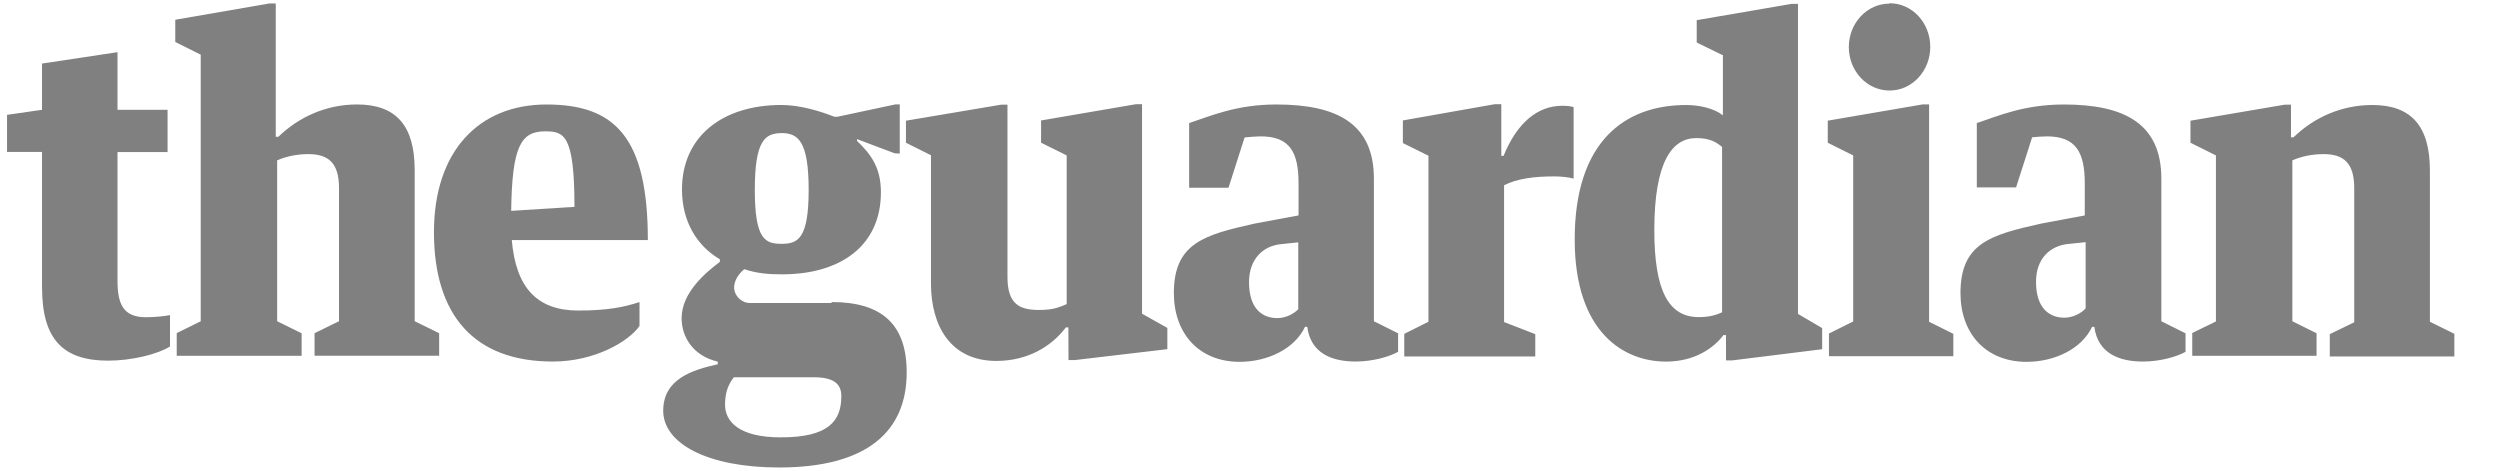 <?xml version="1.0" encoding="UTF-8" standalone="no"?>
<svg
   xmlns:dc="http://purl.org/dc/elements/1.1/"
   xmlns:cc="http://creativecommons.org/ns#"
   xmlns:rdf="http://www.w3.org/1999/02/22-rdf-syntax-ns#"
   xmlns:svg="http://www.w3.org/2000/svg"
   xmlns="http://www.w3.org/2000/svg"
   id="svg10490"
   height="39"
   width="207"
   version="1.1">
  <defs
     id="defs10492" />
  <path
     style="fill:#808080;stroke-width:0.241"
     id="path10468"
     d="m 3.479,23.806 v -11.228 H 0.583 V 9.509 L 3.479,9.092 V 5.262 L 9.729,4.32 V 9.094 H 13.874 V 12.593 H 9.729 v 10.648 c 0,2 0.519,3.024 2.352,3.024 0.652,0 1.541,-0.075 1.996,-0.175 v 2.597 c -1.001,0.635 -3.143,1.175 -5.123,1.175 -3.726,0 -5.472,-1.762 -5.472,-6.056 z M 45.148,10.874 c 1.569,0 2.417,0.3 2.417,6.254 l -5.239,0.33 c 0.07,-5.399 0.829,-6.584 2.822,-6.584 z m -2.771,9.006 h 11.265 c 0,-8.513 -2.724,-11.228 -8.39,-11.228 -5.628,0 -9.321,3.889 -9.321,10.568 0,6.899 3.348,10.716 9.84,10.716 3.488,0 6.306,-1.675 7.181,-2.949 v -1.975 c -1.311,0.425 -2.659,0.7 -5.076,0.7 -3.411,0 -5.169,-1.9 -5.5,-5.849 z m -27.76,7.709 2.003,-0.99 V 4.527 l -2.107,-1.05 v -1.842 l 7.791,-1.35 h 0.529 V 11.329 h 0.21 c 1.7,-1.65 3.982,-2.68 6.52,-2.68 3.19,0 4.773,1.705 4.773,5.424 v 12.523 l 2.026,0.992 v 1.867 H 26.045 v -1.867 l 2.026,-0.992 V 15.59 c 0,-2.06 -0.838,-2.829 -2.538,-2.829 -0.931,0 -1.816,0.182 -2.585,0.515 v 13.323 l 2.026,0.995 v 1.867 H 14.633 v -1.875 z" />
  <path
     style="fill:#808080;stroke-width:0.241"
     id="path10470"
     d="m 151.339,9.974 v 1.845 l 2.105,1.05 v 13.748 l -2.007,1 v 1.875 h 10.299 v -1.85 l -2.007,-1 V 8.644 h -0.529 l -7.861,1.347 z M 172.691,25.534 V 20.052 l -1.462,0.15 c -1.455,0.15 -2.647,1.187 -2.647,3.129 0,2.237 1.146,2.974 2.352,2.974 0.699,0 1.409,-0.37 1.756,-0.775 z m -4.433,-14.157 -1.327,4.139 h -3.251 v -5.324 c 1.756,-0.585 3.896,-1.54 7.209,-1.54 5.041,0 8.071,1.6 8.071,6.149 v 11.798 l 2.002,1 v 1.53 c -0.615,0.355 -2.007,0.807 -3.528,0.807 -1.968,0 -3.733,-0.675 -4.024,-2.874 h -0.186 c -0.838,1.8 -3.074,2.899 -5.425,2.899 -3.353,0 -5.472,-2.325 -5.472,-5.699 0,-4.149 2.538,-4.824 6.683,-5.749 l 3.609,-0.675 V 15.19 c 0,-2.605 -0.745,-3.899 -3.143,-3.899 -0.326,0 -0.908,0.045 -1.281,0.085 z m 13.217,16.215 2.003,-0.975 V 12.868 l -2.107,-1.05 V 9.994 l 7.793,-1.325 h 0.529 v 2.7 h 0.21 c 1.7,-1.65 3.982,-2.675 6.52,-2.675 3.19,0 4.773,1.7 4.773,5.424 v 12.523 l 2.026,1 v 1.875 H 192.905 v -1.85 l 2.026,-0.98 V 15.59 c 0,-2.06 -0.838,-2.829 -2.538,-2.829 -0.931,0 -1.816,0.182 -2.585,0.515 v 13.323 l 2.003,0.995 v 1.867 H 181.518 V 27.586 Z M 142.588,4.545 140.488,3.52 V 1.67 l 7.856,-1.35 h 0.529 V 25.991 l 2.003,1.175 v 1.75 l -7.451,0.925 h -0.512 v -2.1 h -0.21 c -0.792,1.075 -2.398,2.2 -4.75,2.2 -3.446,0 -7.568,-2.35 -7.568,-10.123 0,-8.174 4.215,-11.123 9.221,-11.123 1.048,0 2.282,0.25 3.05,0.85 V 4.545 Z m 0,21.346 V 12.166 c -0.489,-0.4 -1.001,-0.732 -2.142,-0.732 -1.965,0 -3.469,1.9 -3.469,7.624 0,5.014 1.188,7.199 3.674,7.199 0.966,0 1.509,-0.21 1.933,-0.395 z M 64.644,36.214 c -3.432,0 -4.61,-1.3 -4.61,-2.7 0,-0.975 0.242,-1.65 0.726,-2.275 h 6.643 c 1.553,0 2.259,0.5 2.259,1.55 0.005,2.1 -1.083,3.424 -5.018,3.424 z m 0.054,-25.196 c 1.374,0 2.259,0.65 2.259,4.699 0,4.049 -0.887,4.472 -2.238,4.472 -1.351,0 -2.221,-0.337 -2.221,-4.467 0,-4.124 0.862,-4.699 2.231,-4.699 z M 68.866,25.091 h -6.753 c -0.722,0 -1.327,-0.6 -1.327,-1.3 0,-0.55 0.373,-1.125 0.838,-1.5 1.025,0.325 1.863,0.425 3.12,0.425 4.867,0 8.196,-2.375 8.196,-6.799 0,-1.975 -0.768,-3.099 -1.979,-4.249 V 11.519 l 3.12,1.175 0.419,0.025 V 8.642 H 74.151 L 69.348,9.666 H 69.08 C 67.883,9.191 66.216,8.692 64.702,8.692 c -4.867,0 -8.234,2.592 -8.234,6.994 0,2.682 1.257,4.679 3.136,5.784 v 0.212 c -1.085,0.82 -3.167,2.505 -3.167,4.662 0,1.575 0.969,3.132 2.994,3.599 v 0.217 c -2.131,0.475 -4.517,1.225 -4.517,3.849 0,2.7 3.644,4.699 9.584,4.699 7.381,0 10.576,-3.049 10.576,-7.874 0,-3.974 -2.049,-5.824 -6.217,-5.824 z M 116.157,9.994 v 1.85 l 2.119,1.05 v 13.748 l -2.003,1 v 1.875 h 10.848 V 27.666 L 124.538,26.666 V 15.34 c 1.071,-0.55 2.48,-0.735 4.168,-0.735 0.554,0 1.211,0.075 1.59,0.182 V 8.867 c -0.21,-0.075 -0.622,-0.11 -0.931,-0.11 -2.072,0 -3.765,1.432 -4.871,4.149 h -0.186 V 8.627 h -0.536 l -7.614,1.345 z m -8.662,15.572 v -5.499 l -1.444,0.15 c -1.444,0.15 -2.631,1.2 -2.631,3.149 0,2.25 1.141,2.974 2.352,2.974 0.699,0 1.411,-0.375 1.756,-0.775 z m -4.447,-14.172 -1.327,4.149 h -3.26 v -5.352 c 1.77,-0.585 3.912,-1.54 7.218,-1.54 5.053,0 8.08,1.6 8.08,6.149 v 11.798 l 2.003,1 v 1.53 c -0.605,0.355 -2.003,0.807 -3.516,0.807 -1.956,0 -3.726,-0.675 -4.005,-2.874 h -0.186 c -0.838,1.8 -3.074,2.899 -5.411,2.899 -3.346,0 -5.449,-2.325 -5.449,-5.699 0,-4.149 2.554,-4.824 6.697,-5.749 l 3.628,-0.675 V 15.19 c 0,-2.605 -0.731,-3.899 -3.143,-3.899 -0.314,0 -0.908,0.045 -1.285,0.085 z M 77.109,12.868 75.013,11.819 V 9.994 l 7.87,-1.325 h 0.536 V 22.939 c 0,2.312 1.055,2.725 2.643,2.725 1.164,0 1.63,-0.225 2.259,-0.482 v -12.315 L 86.201,11.816 V 9.974 L 94.048,8.629 H 94.561 V 25.976 l 2.096,1.175 v 1.76 l -7.637,0.9 h -0.55 l -0.007,-2.7 H 88.253 c -1.206,1.6 -3.197,2.774 -5.751,2.774 -3.795,0 -5.418,-2.899 -5.418,-6.424 V 12.866 Z M 156.461,0.268 c 1.863,0 3.365,1.617 3.365,3.614 0,1.995 -1.507,3.614 -3.367,3.614 -1.863,0 -3.376,-1.6 -3.376,-3.599 0,-2 1.514,-3.599 3.376,-3.599 z m 45.755,28.085 4.014,0.01" />
</svg>
